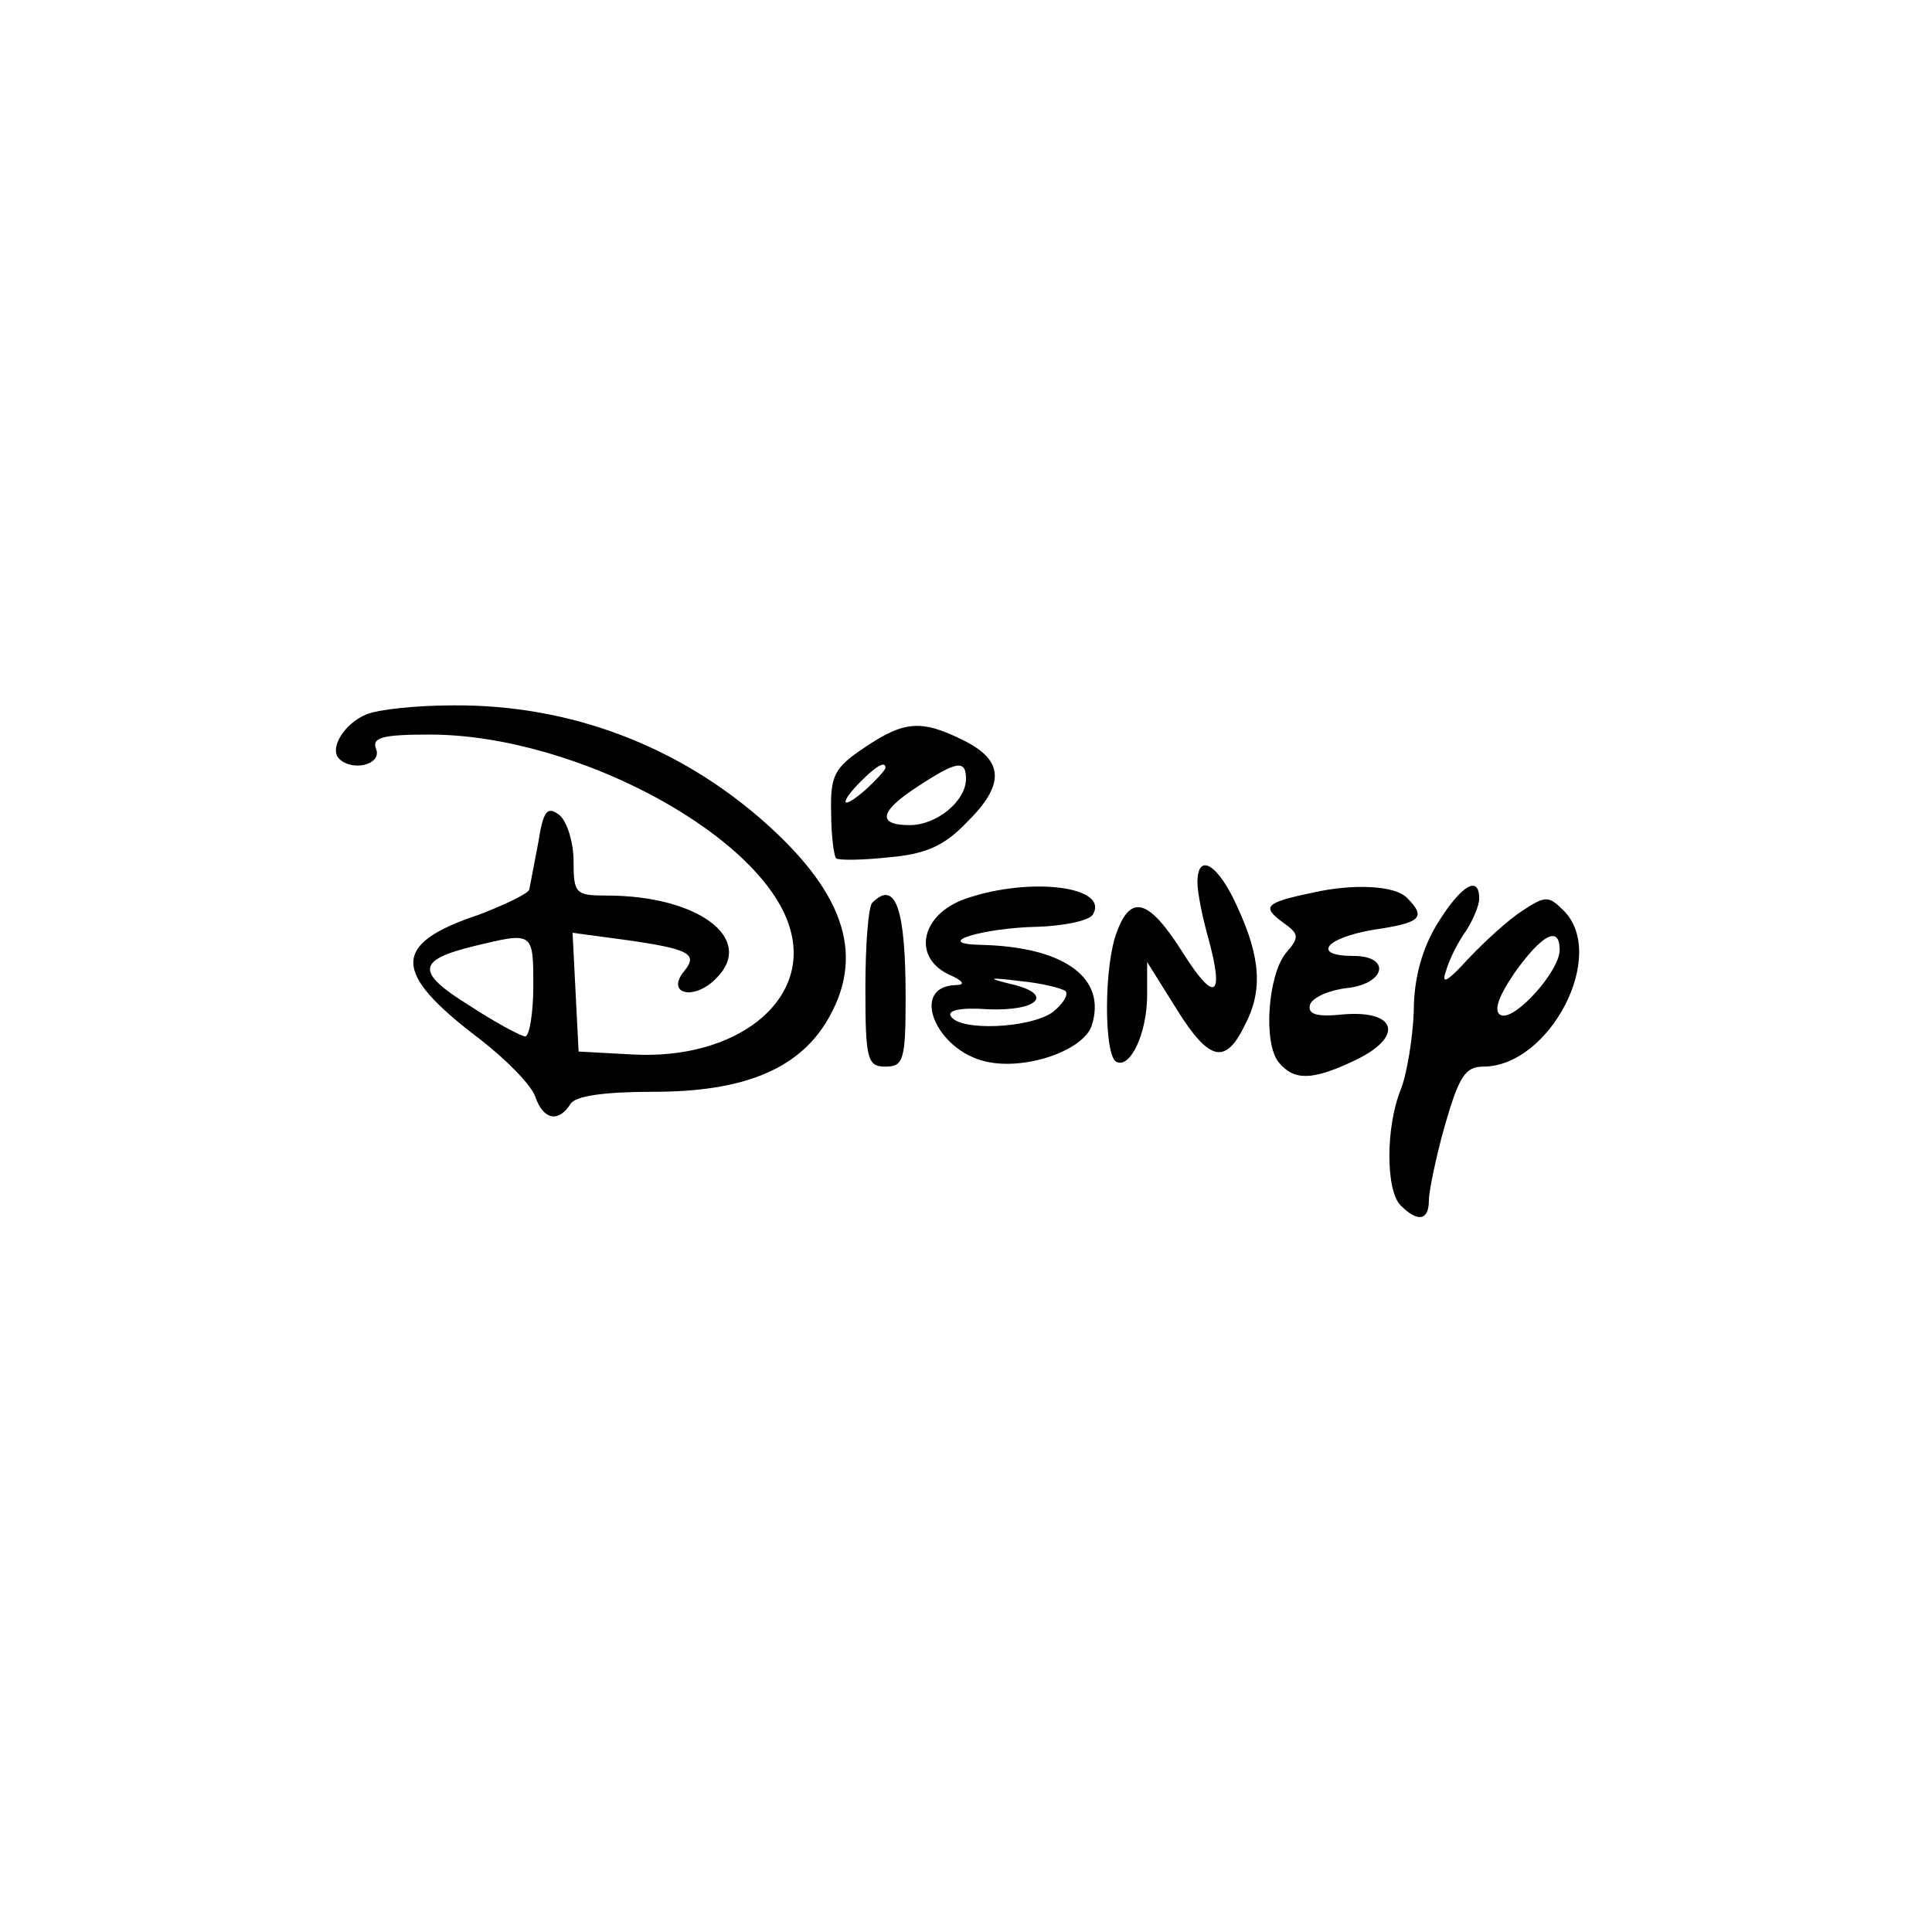 <?xml version="1.0" standalone="no"?>
<!DOCTYPE svg PUBLIC "-//W3C//DTD SVG 20010904//EN"
 "http://www.w3.org/TR/2001/REC-SVG-20010904/DTD/svg10.dtd">
<svg version="1.0" xmlns="http://www.w3.org/2000/svg"
 width="192pt" height="192pt" viewBox="0 0 192 192"
 preserveAspectRatio="xMidYMid meet">
<g transform="translate(0,192) scale(0.1,-0.1)"
fill="#000000" stroke="none">
811 c445 -92 729 -532 635 -987 -62 -301 -295 -546 -601 -630 -91 -26 -329
-26 -420 0 -291 80 -516 305 -596 596 -26 91 -26 329 0 420 120 433 542 692
982 601z"/>
<path d="M364 1210 c-22 -9 -37 -34 -27 -44 13 -13 42 -6 37 9 -5 12 5 15 53
15 147 0 336 -103 359 -196 18 -70 -55 -127 -156 -122 l-55 3 -3 59 -3 59 52
-7 c64 -9 73 -14 59 -31 -19 -23 10 -30 32 -7 39 39 -18 82 -109 82 -31 0 -33
2 -33 34 0 18 -6 39 -14 46 -12 9 -16 5 -21 -27 -4 -21 -8 -42 -9 -47 -1 -4
-24 -15 -50 -25 -87 -29 -87 -57 0 -123 26 -20 52 -46 56 -58 8 -23 23 -26 35
-7 5 8 34 12 83 12 88 0 142 22 171 69 39 64 20 126 -59 197 -87 78 -196 119
-312 118 -36 0 -74 -4 -86 -9z m166 -270 c0 -27 -4 -50 -8 -50 -4 0 -30 14
-56 31 -53 33 -52 45 6 59 58 14 58 14 58 -40z"/>
<path d="M859 1177 c-30 -20 -34 -28 -33 -65 0 -23 3 -44 5 -45 2 -2 25 -2 52
1 36 3 55 11 77 34 39 38 38 62 -2 82 -42 21 -59 20 -99 -7z m21 -20 c0 -2 -9
-12 -20 -22 -24 -21 -27 -14 -4 9 15 15 24 20 24 13z m80 -11 c0 -22 -29 -46
-56 -46 -33 0 -30 14 9 39 38 25 47 26 47 7z"/>
<path d="M1190 1043 c0 -10 5 -35 11 -56 16 -59 6 -64 -26 -13 -33 52 -51 58
-65 20 -13 -33 -13 -121 -1 -129 14 -8 31 28 31 66 l0 33 30 -48 c32 -51 48
-54 67 -15 18 34 16 67 -7 117 -19 43 -40 56 -40 25z"/>
<path d="M960 1027 c-44 -15 -54 -57 -18 -75 16 -7 18 -11 7 -11 -45 -2 -19
-65 31 -76 39 -9 97 11 105 36 15 47 -27 78 -110 80 -50 1 1 17 57 18 26 1 50
6 54 12 17 28 -62 38 -126 16z m99 -92 c3 -4 -3 -13 -13 -21 -23 -16 -92 -19
-101 -4 -4 6 10 9 37 7 50 -2 66 15 23 25 -25 6 -23 7 9 3 21 -2 41 -7 45 -10z"/>
<path d="M1305 1033 c-48 -10 -51 -14 -31 -29 17 -12 18 -15 4 -31 -18 -22
-23 -90 -7 -109 15 -18 33 -18 75 2 49 23 43 50 -10 46 -28 -3 -37 0 -34 10 3
7 19 14 36 16 39 4 45 32 7 32 -42 0 -28 18 20 26 47 7 53 12 33 32 -12 12
-53 14 -93 5z"/>
<path d="M1429 1003 c-15 -24 -24 -54 -24 -88 -1 -27 -7 -63 -13 -78 -15 -37
-15 -100 0 -115 17 -17 28 -15 28 5 0 9 7 43 16 75 14 48 20 58 38 58 66 0
124 111 80 155 -15 15 -18 15 -41 0 -14 -9 -38 -31 -54 -48 -21 -23 -27 -26
-22 -12 3 11 12 29 20 40 7 11 13 25 13 32 0 24 -18 13 -41 -24z m121 -27 c0
-21 -44 -70 -58 -65 -8 3 -4 17 13 42 27 38 45 48 45 23z"/>
<path d="M867 1023 c-4 -3 -7 -42 -7 -85 0 -71 2 -78 20 -78 18 0 20 7 20 69
0 88 -10 117 -33 94z"/>
</g>
</svg>
